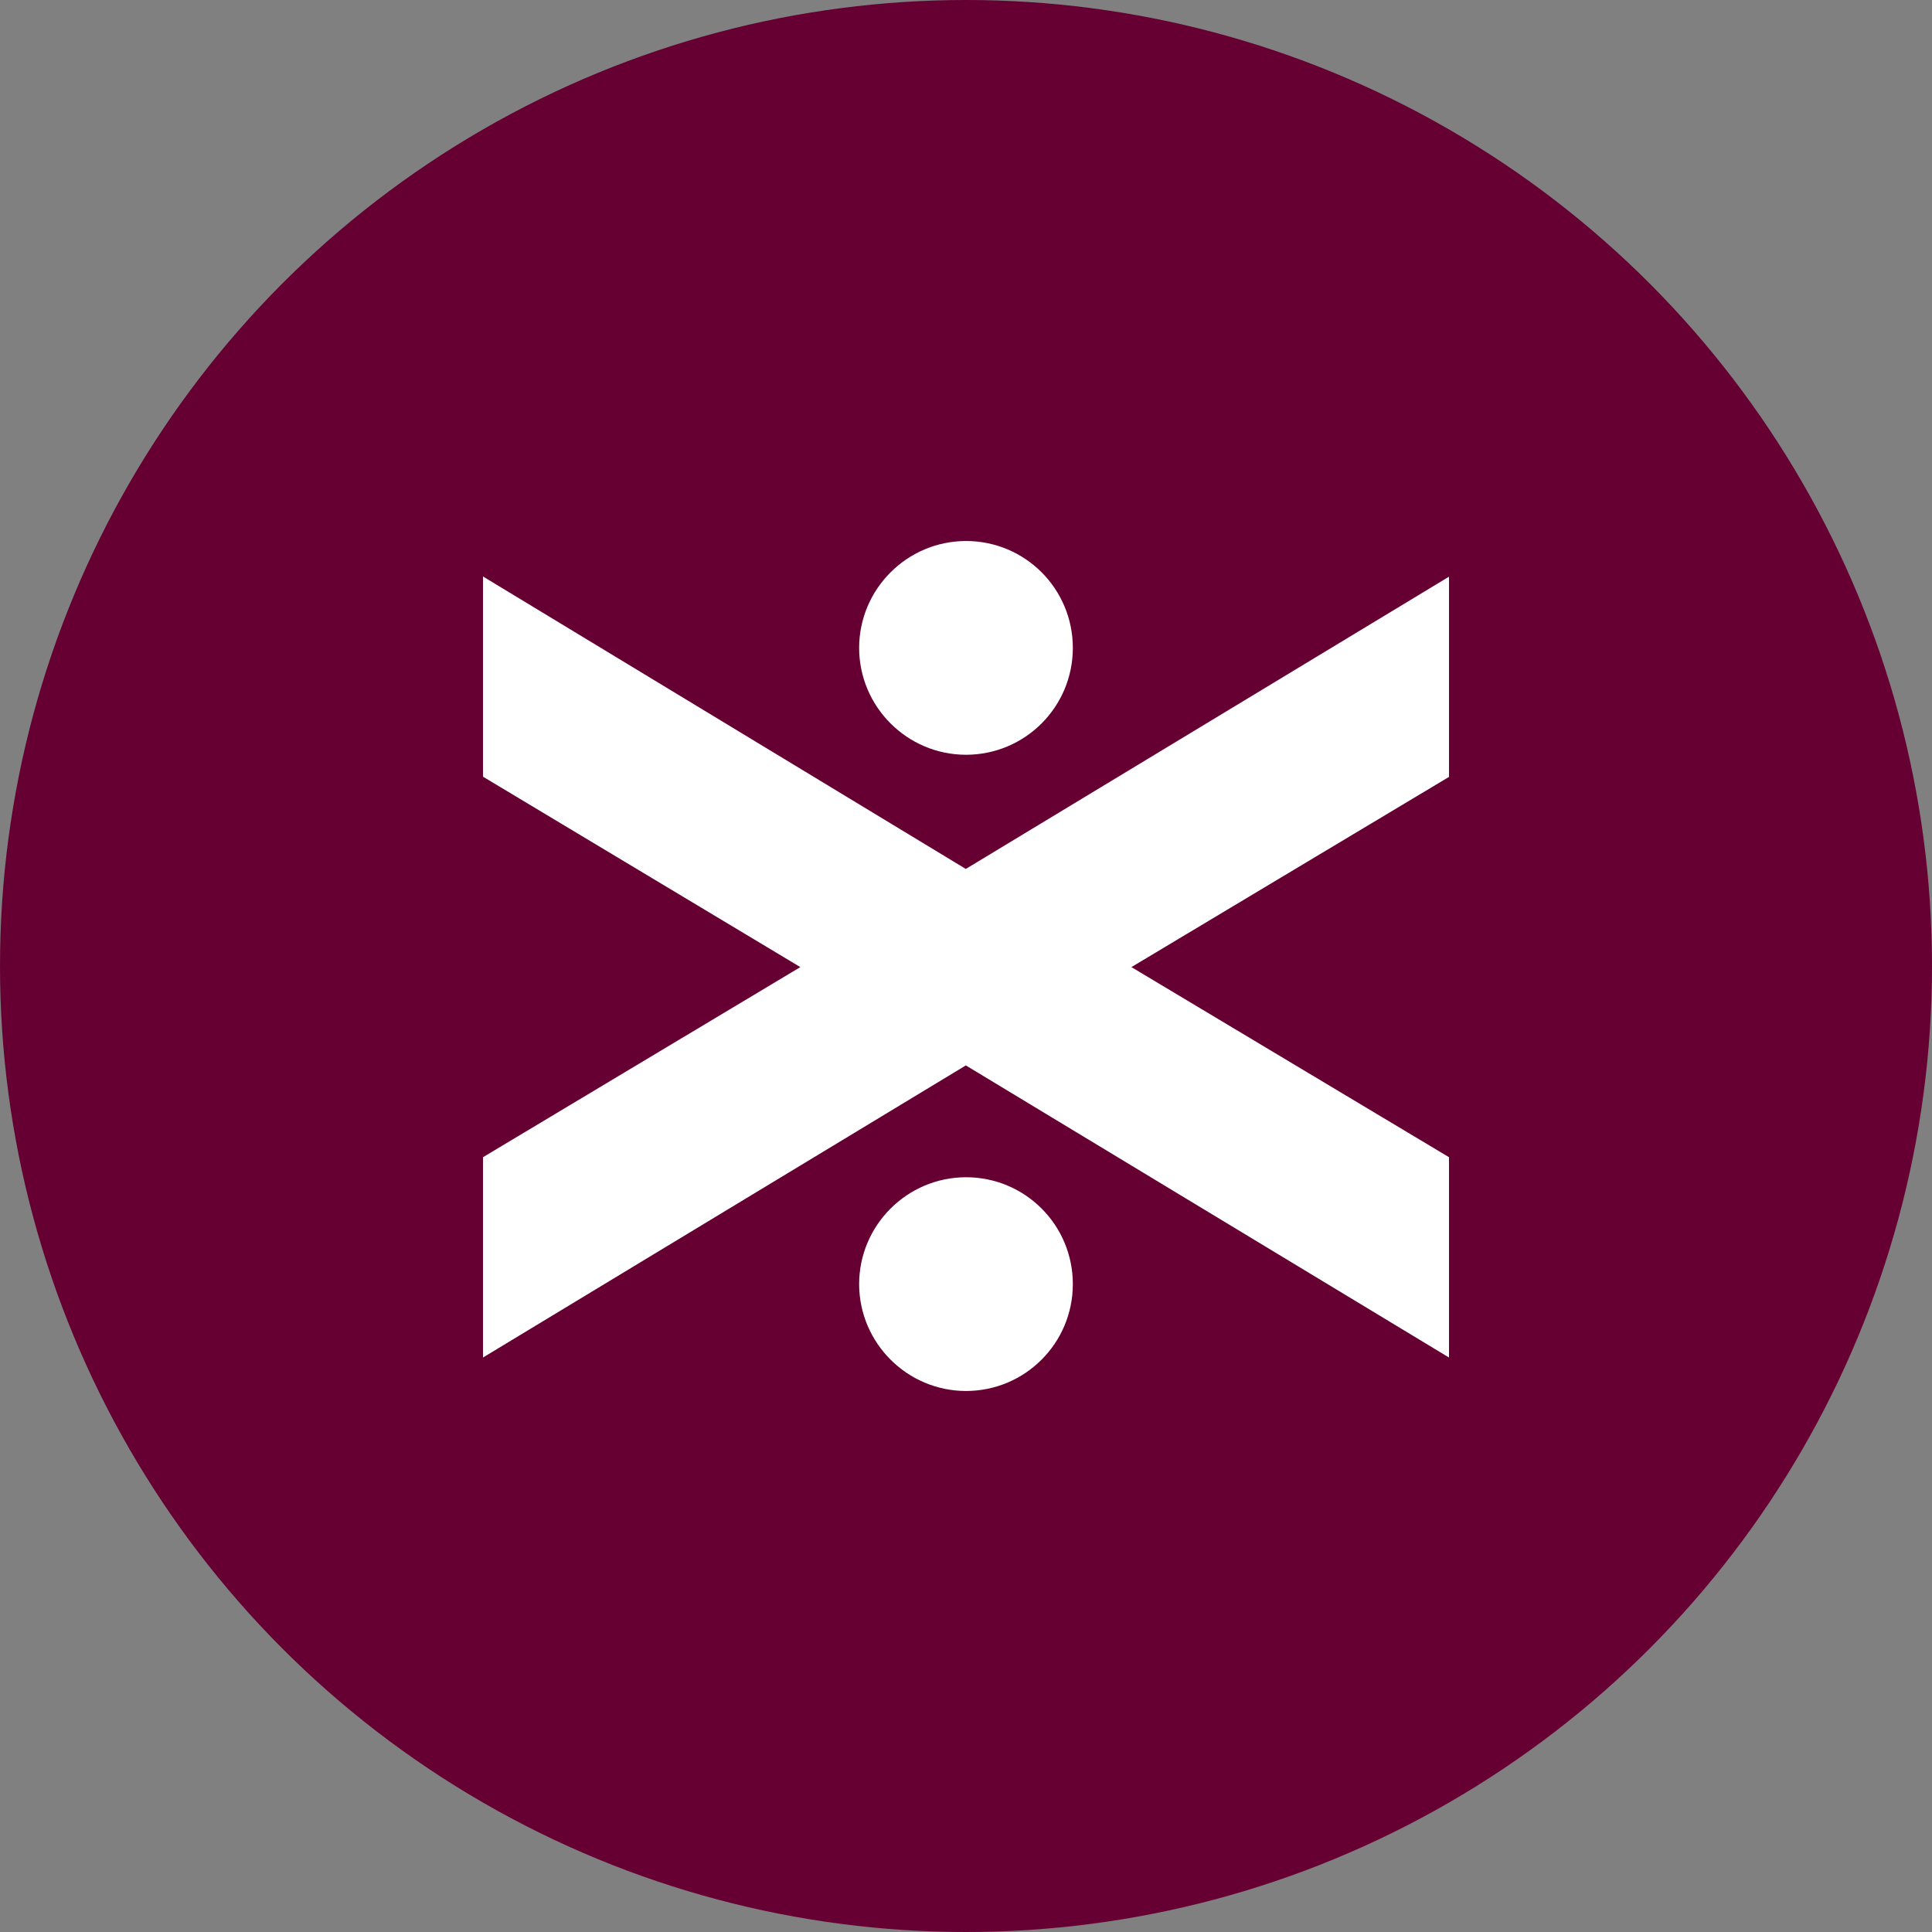 <?xml version="1.0" encoding="UTF-8" standalone="no"?><!-- Generator: Gravit.io --><svg xmlns="http://www.w3.org/2000/svg" xmlns:xlink="http://www.w3.org/1999/xlink" style="isolation:isolate" viewBox="0 0 512 512" width="512pt" height="512pt"><rect x="0" y="0" width="512" height="512" fill="#808080" stroke="none"/><defs><clipPath id="_clipPath_fNZTdBQhnZi7lePoBPaSpcPp90a2sJjh"><rect width="512" height="512"/></clipPath></defs><g clip-path="url(#_clipPath_fNZTdBQhnZi7lePoBPaSpcPp90a2sJjh)"><circle vector-effect="non-scaling-stroke" cx="256" cy="256" r="256" fill="rgb(102,0,51)" /><path d=" M 284.313 171.702 C 284.313 156.062 271.7 143.372 255.996 143.372 C 240.407 143.397 227.704 156.062 227.679 171.702 C 227.704 187.316 240.407 200.006 255.996 200.019 C 271.7 200.006 284.313 187.316 284.313 171.702 Z  M 284.313 340.298 C 284.313 324.671 271.7 311.981 255.996 311.981 C 240.407 312.006 227.704 324.671 227.679 340.298 C 227.704 355.926 240.407 368.603 255.996 368.628 C 271.7 368.603 284.313 355.926 284.313 340.298 Z  M 384 205.887 L 384 152.826 L 256.629 229.868 L 255.943 230.275 L 128 152.775 L 128 205.824 L 212.1 256.291 L 128 306.67 L 128 359.757 L 255.955 282.345 L 384 359.757 L 384 306.67 L 299.836 256.291 L 384 205.887 Z " fill-rule="evenodd" fill="rgb(255,255,255)"/></g></svg>